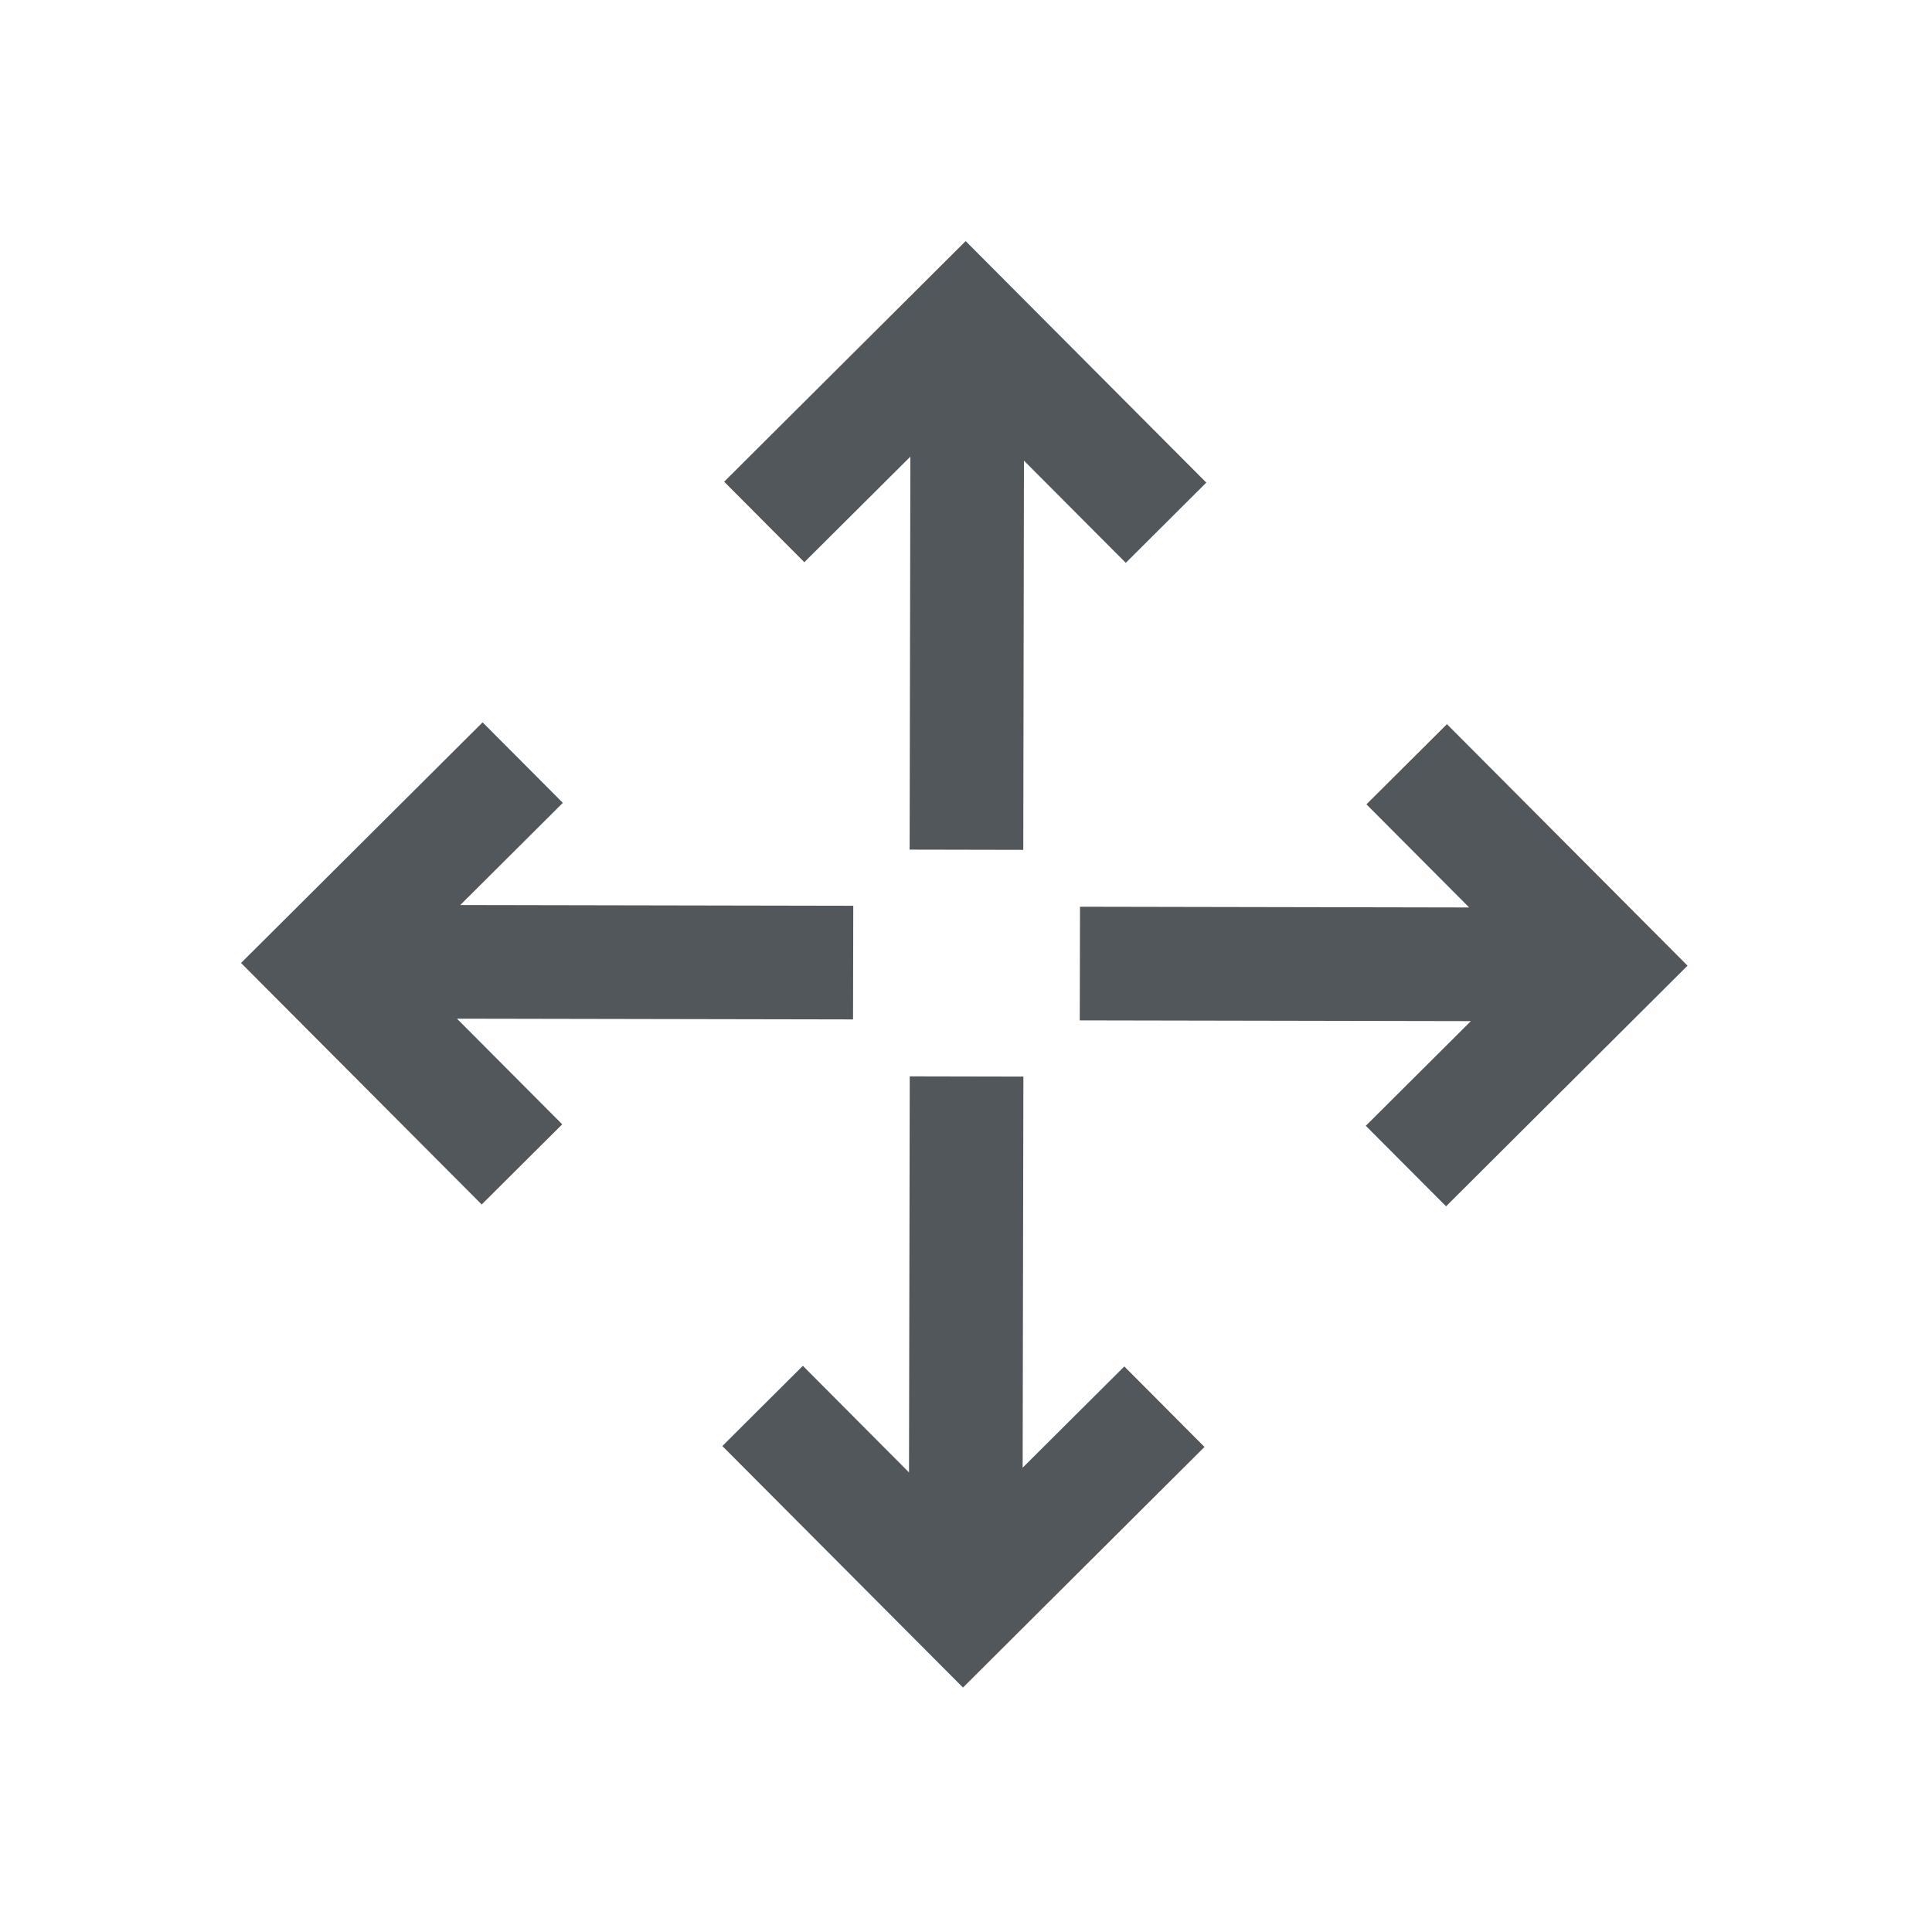 <svg viewBox="0 0 34 34" fill="none" xmlns="http://www.w3.org/2000/svg">
<g clip-path="url(#clip0_2823_26176)">
<path d="M16.994 4.243L21.229 8.493L19.812 9.905L18.02 8.107L18.008 14.956L16.008 14.952L16.021 8.036L14.155 9.894L12.744 8.477L16.994 4.243Z" fill="#52575C"/>
<path d="M4.242 16.947L8.477 21.197L9.894 19.786L8.042 17.927L15.012 17.94L15.016 15.94L8.1 15.927L9.905 14.129L8.493 12.712L4.242 16.947Z" fill="#52575C"/>
<path d="M12.712 25.448L16.947 29.698L21.197 25.464L19.786 24.047L17.997 25.829L18.01 18.946L16.01 18.942L15.997 25.912L14.129 24.036L12.712 25.448Z" fill="#52575C"/>
<path d="M29.698 16.994L25.464 12.744L24.047 14.155L25.855 15.97L19.006 15.957L19.002 17.957L25.885 17.97L24.036 19.812L25.448 21.229L29.698 16.994Z" fill="#52575C"/>
</g>
<defs>
<clipPath id="clip0_2823_26176">
<rect width="24" height="24" fill="white" transform="translate(17.002) rotate(45.107)"/>
</clipPath>
</defs>
</svg>
